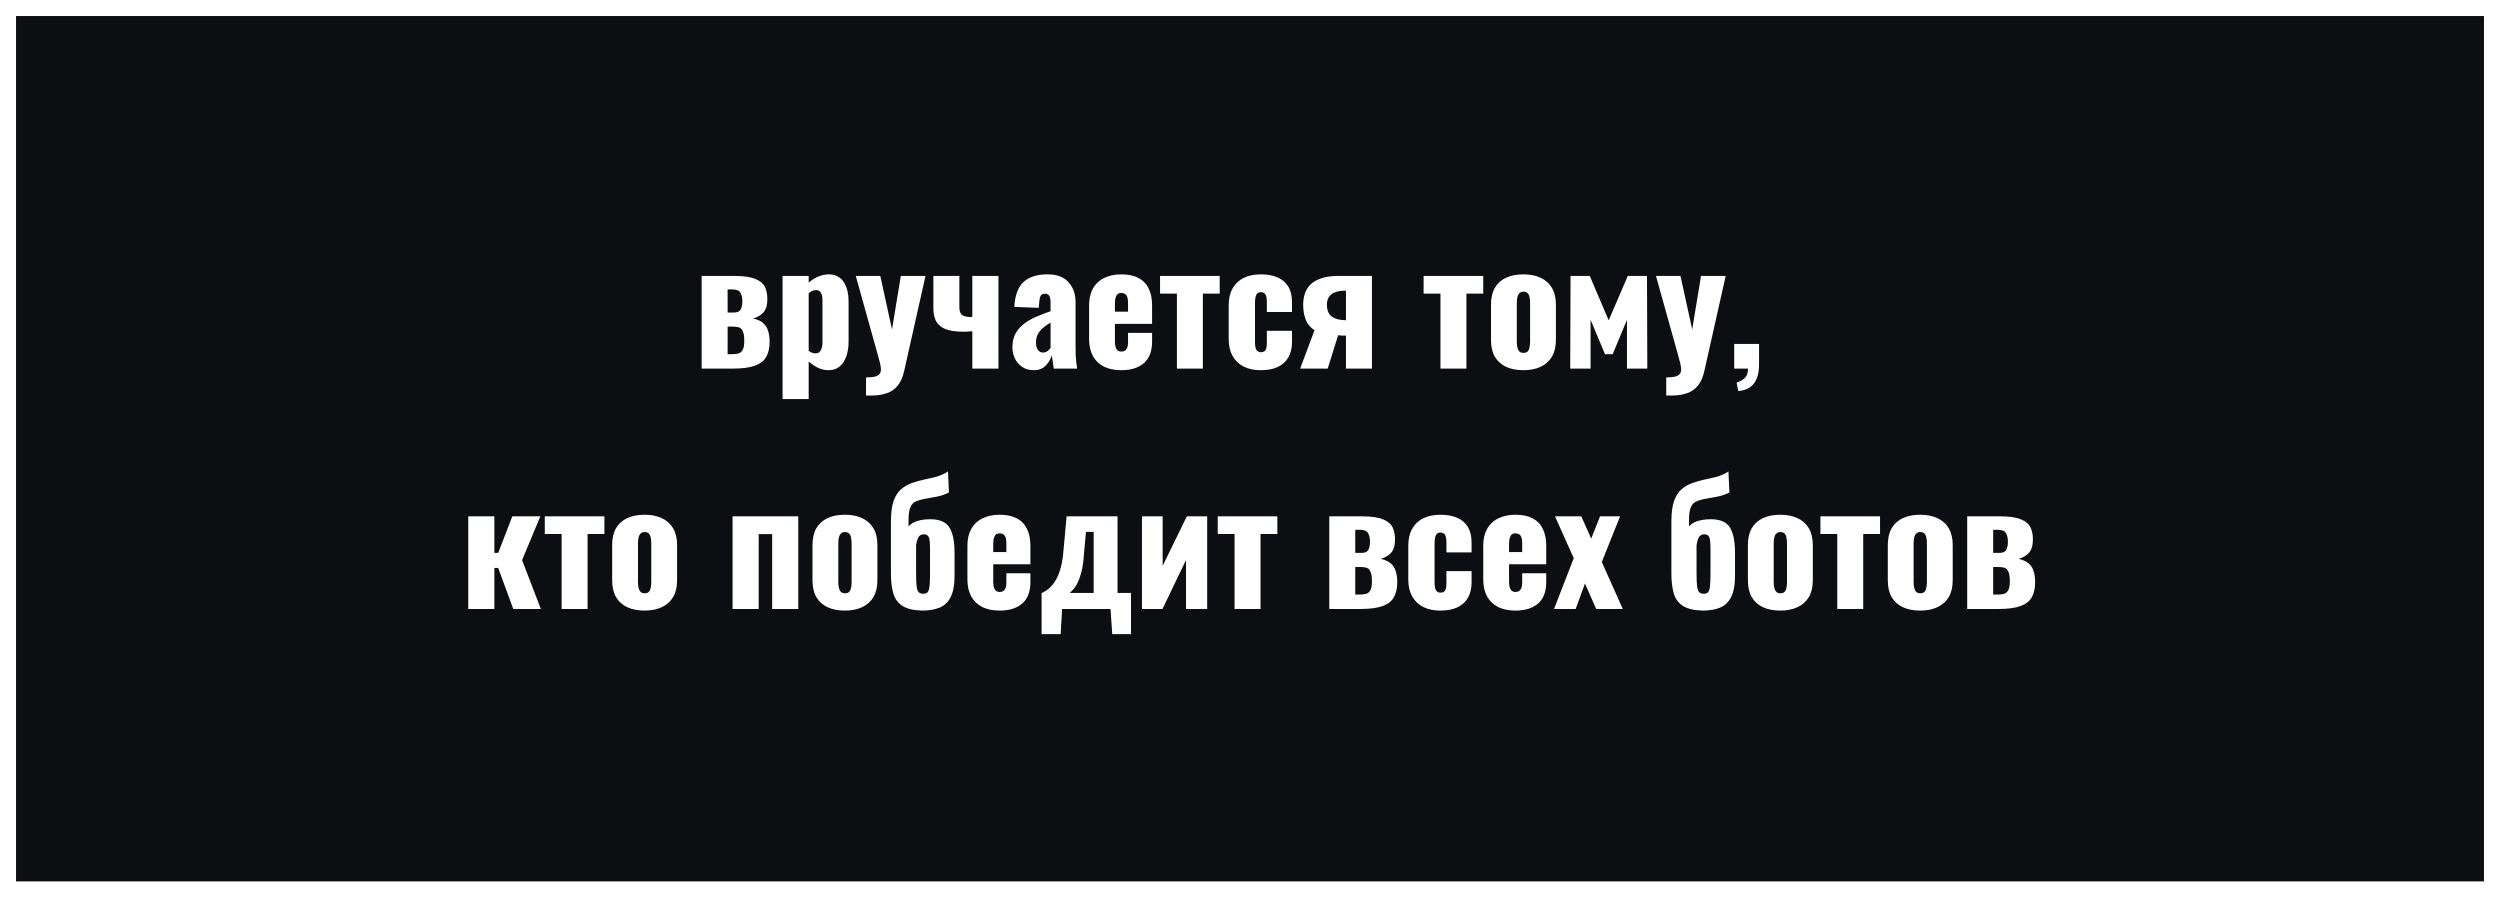 <svg xmlns="http://www.w3.org/2000/svg" fill="none" viewBox="0 0 156 56" height="56" width="156">
<rect x="0" y="0" width="156" height="56" fill="#808080" stroke="none"/>
<rect stroke="white" fill="#0D0E12" height="55" width="155" y="0.5" x="0.5"></rect>
<path fill="white" d="M43.783 23V17.22H45.833C46.413 17.22 46.85 17.283 47.143 17.41C47.437 17.53 47.633 17.697 47.733 17.91C47.833 18.123 47.883 18.373 47.883 18.66C47.883 19.04 47.8 19.32 47.633 19.5C47.473 19.673 47.26 19.797 46.993 19.87C47.273 19.937 47.487 20.037 47.633 20.17C47.78 20.303 47.88 20.467 47.933 20.66C47.993 20.853 48.023 21.077 48.023 21.33C48.023 21.703 47.953 22.017 47.813 22.27C47.673 22.517 47.437 22.7 47.103 22.82C46.77 22.94 46.317 23 45.743 23H43.783ZM45.403 22.1H45.673C45.82 22.1 45.95 22.087 46.063 22.06C46.177 22.033 46.267 21.963 46.333 21.85C46.407 21.73 46.443 21.54 46.443 21.28C46.443 20.987 46.41 20.777 46.343 20.65C46.283 20.523 46.197 20.447 46.083 20.42C45.97 20.393 45.837 20.38 45.683 20.38H45.403V22.1ZM45.403 19.5H45.813C46.007 19.5 46.14 19.44 46.213 19.32C46.287 19.193 46.323 19.02 46.323 18.8C46.323 18.587 46.283 18.41 46.203 18.27C46.13 18.13 45.96 18.06 45.693 18.06H45.403V19.5ZM48.832 24.9V17.22H50.462V17.64C50.656 17.467 50.862 17.337 51.082 17.25C51.302 17.163 51.512 17.12 51.712 17.12C51.932 17.12 52.119 17.163 52.272 17.25C52.432 17.337 52.562 17.46 52.662 17.62C52.762 17.773 52.836 17.953 52.882 18.16C52.929 18.367 52.952 18.587 52.952 18.82V21.31C52.952 21.67 52.902 21.983 52.802 22.25C52.709 22.517 52.569 22.727 52.382 22.88C52.196 23.027 51.966 23.1 51.692 23.1C51.486 23.1 51.276 23.053 51.062 22.96C50.856 22.86 50.656 22.727 50.462 22.56V24.9H48.832ZM50.892 22.05C50.999 22.05 51.082 22.02 51.142 21.96C51.202 21.9 51.246 21.823 51.272 21.73C51.306 21.63 51.322 21.52 51.322 21.4V18.7C51.322 18.587 51.309 18.487 51.282 18.4C51.256 18.307 51.212 18.233 51.152 18.18C51.092 18.127 51.016 18.1 50.922 18.1C50.836 18.1 50.752 18.12 50.672 18.16C50.599 18.193 50.529 18.24 50.462 18.3V21.9C50.536 21.947 50.606 21.983 50.672 22.01C50.746 22.037 50.819 22.05 50.892 22.05ZM54.041 24.68V23.55C54.248 23.55 54.418 23.537 54.551 23.51C54.691 23.483 54.794 23.433 54.861 23.36C54.934 23.287 54.971 23.187 54.971 23.06C54.971 22.947 54.951 22.81 54.911 22.65C54.871 22.483 54.821 22.297 54.761 22.09L53.401 17.22H54.931L55.661 20.56L56.211 17.22H57.751L56.421 23.14C56.334 23.54 56.198 23.85 56.011 24.07C55.824 24.297 55.594 24.453 55.321 24.54C55.054 24.633 54.751 24.68 54.411 24.68H54.041ZM60.673 23V20.67C60.587 20.677 60.497 20.683 60.404 20.69C60.317 20.697 60.23 20.7 60.144 20.7C59.65 20.7 59.264 20.643 58.983 20.53C58.71 20.41 58.517 20.243 58.404 20.03C58.297 19.81 58.243 19.55 58.243 19.25V17.22H59.864V19.15C59.864 19.357 59.904 19.51 59.983 19.61C60.063 19.71 60.227 19.767 60.474 19.78C60.507 19.78 60.537 19.78 60.563 19.78C60.597 19.773 60.633 19.77 60.673 19.77V17.22H62.303V23H60.673ZM64.514 23.1C64.221 23.1 63.974 23.03 63.775 22.89C63.575 22.75 63.425 22.573 63.325 22.36C63.224 22.14 63.175 21.917 63.175 21.69C63.175 21.33 63.245 21.027 63.385 20.78C63.531 20.533 63.721 20.327 63.955 20.16C64.188 19.993 64.445 19.853 64.725 19.74C65.004 19.62 65.281 19.513 65.555 19.42V18.84C65.555 18.74 65.544 18.653 65.525 18.58C65.504 18.5 65.471 18.44 65.424 18.4C65.378 18.353 65.308 18.33 65.215 18.33C65.121 18.33 65.048 18.35 64.995 18.39C64.948 18.43 64.915 18.487 64.894 18.56C64.874 18.627 64.861 18.703 64.855 18.79L64.814 19.21L63.294 19.15C63.328 18.457 63.511 17.947 63.844 17.62C64.184 17.287 64.691 17.12 65.365 17.12C65.951 17.12 66.388 17.283 66.674 17.61C66.968 17.93 67.115 18.347 67.115 18.86V21.56C67.115 21.8 67.118 22.01 67.124 22.19C67.138 22.37 67.151 22.527 67.165 22.66C67.184 22.793 67.201 22.907 67.215 23H65.754C65.734 22.847 65.711 22.68 65.684 22.5C65.658 22.32 65.638 22.213 65.624 22.18C65.558 22.42 65.431 22.633 65.245 22.82C65.064 23.007 64.821 23.1 64.514 23.1ZM65.094 22C65.161 22 65.221 21.987 65.275 21.96C65.335 21.933 65.388 21.897 65.434 21.85C65.481 21.803 65.521 21.757 65.555 21.71V20.13C65.421 20.21 65.298 20.293 65.184 20.38C65.071 20.46 64.975 20.55 64.894 20.65C64.814 20.75 64.751 20.86 64.704 20.98C64.665 21.093 64.644 21.223 64.644 21.37C64.644 21.563 64.684 21.717 64.764 21.83C64.844 21.943 64.954 22 65.094 22ZM69.97 23.1C69.55 23.1 69.19 23.027 68.89 22.88C68.59 22.727 68.36 22.507 68.2 22.22C68.04 21.927 67.96 21.577 67.96 21.17V19.05C67.96 18.637 68.04 18.287 68.2 18C68.36 17.713 68.59 17.497 68.89 17.35C69.197 17.197 69.557 17.12 69.97 17.12C70.397 17.12 70.75 17.193 71.03 17.34C71.317 17.487 71.53 17.703 71.67 17.99C71.817 18.277 71.89 18.63 71.89 19.05V20.21H69.57V21.32C69.57 21.467 69.587 21.587 69.62 21.68C69.654 21.773 69.7 21.84 69.76 21.88C69.82 21.92 69.89 21.94 69.97 21.94C70.05 21.94 70.12 21.923 70.18 21.89C70.247 21.85 70.297 21.79 70.33 21.71C70.37 21.63 70.39 21.52 70.39 21.38V20.77H71.89V21.33C71.89 21.917 71.72 22.36 71.38 22.66C71.04 22.953 70.57 23.1 69.97 23.1ZM69.57 19.45H70.39V18.87C70.39 18.717 70.37 18.597 70.33 18.51C70.297 18.423 70.247 18.363 70.18 18.33C70.12 18.297 70.047 18.28 69.96 18.28C69.88 18.28 69.81 18.3 69.75 18.34C69.697 18.38 69.654 18.45 69.62 18.55C69.587 18.643 69.57 18.78 69.57 18.96V19.45ZM73.439 23V18.32H72.388V17.22H76.109V18.32H75.058V23H73.439ZM78.671 23.1C78.251 23.1 77.891 23.023 77.591 22.87C77.298 22.717 77.071 22.497 76.911 22.21C76.751 21.923 76.671 21.577 76.671 21.17V19.05C76.671 18.637 76.751 18.287 76.911 18C77.071 17.713 77.298 17.497 77.591 17.35C77.891 17.197 78.251 17.12 78.671 17.12C79.085 17.12 79.435 17.183 79.721 17.31C80.015 17.437 80.238 17.63 80.391 17.89C80.545 18.143 80.621 18.467 80.621 18.86V19.47H79.051V18.81C79.051 18.657 79.035 18.54 79.001 18.46C78.975 18.373 78.931 18.313 78.871 18.28C78.818 18.247 78.751 18.23 78.671 18.23C78.591 18.23 78.525 18.253 78.471 18.3C78.418 18.34 78.378 18.41 78.351 18.51C78.325 18.603 78.311 18.737 78.311 18.91V21.31C78.311 21.57 78.341 21.747 78.401 21.84C78.468 21.933 78.561 21.98 78.681 21.98C78.768 21.98 78.838 21.963 78.891 21.93C78.945 21.89 78.985 21.83 79.011 21.75C79.038 21.663 79.051 21.55 79.051 21.41V20.64H80.621V21.34C80.621 21.727 80.541 22.053 80.381 22.32C80.228 22.58 80.005 22.777 79.711 22.91C79.425 23.037 79.078 23.1 78.671 23.1ZM81.129 23L82.029 20.6C81.876 20.513 81.746 20.393 81.639 20.24C81.532 20.087 81.452 19.907 81.399 19.7C81.346 19.493 81.319 19.27 81.319 19.03C81.319 18.763 81.356 18.52 81.429 18.3C81.509 18.08 81.632 17.89 81.799 17.73C81.972 17.57 82.196 17.447 82.469 17.36C82.742 17.267 83.072 17.22 83.459 17.22H85.609V23H83.989V20.94C83.962 20.94 83.889 20.94 83.769 20.94C83.649 20.933 83.559 20.927 83.499 20.92L82.849 23H81.129ZM83.919 19.98C83.932 19.98 83.946 19.98 83.959 19.98C83.972 19.98 83.982 19.98 83.989 19.98V18.14C83.982 18.14 83.972 18.14 83.959 18.14C83.946 18.14 83.932 18.14 83.919 18.14C83.672 18.14 83.466 18.173 83.299 18.24C83.132 18.307 83.006 18.407 82.919 18.54C82.839 18.667 82.799 18.827 82.799 19.02C82.799 19.347 82.896 19.587 83.089 19.74C83.289 19.893 83.566 19.973 83.919 19.98ZM89.884 23V18.32H88.834V17.22H92.554V18.32H91.504V23H89.884ZM95.058 23.1C94.645 23.1 94.285 23.03 93.978 22.89C93.678 22.75 93.445 22.54 93.278 22.26C93.118 21.98 93.038 21.63 93.038 21.21V19.01C93.038 18.59 93.118 18.24 93.278 17.96C93.445 17.68 93.678 17.47 93.978 17.33C94.285 17.19 94.645 17.12 95.058 17.12C95.472 17.12 95.828 17.19 96.128 17.33C96.435 17.47 96.672 17.68 96.838 17.96C97.005 18.24 97.088 18.59 97.088 19.01V21.21C97.088 21.63 97.005 21.98 96.838 22.26C96.672 22.54 96.435 22.75 96.128 22.89C95.828 23.03 95.472 23.1 95.058 23.1ZM95.068 22.02C95.175 22.02 95.258 21.993 95.318 21.94C95.378 21.88 95.418 21.8 95.438 21.7C95.465 21.593 95.478 21.467 95.478 21.32V18.9C95.478 18.753 95.465 18.63 95.438 18.53C95.418 18.423 95.378 18.343 95.318 18.29C95.258 18.23 95.175 18.2 95.068 18.2C94.962 18.2 94.878 18.23 94.818 18.29C94.758 18.343 94.715 18.423 94.688 18.53C94.662 18.63 94.648 18.753 94.648 18.9V21.32C94.648 21.467 94.662 21.593 94.688 21.7C94.715 21.8 94.758 21.88 94.818 21.94C94.878 21.993 94.962 22.02 95.068 22.02ZM97.982 23L98.002 17.22H99.202L100.382 19.99L101.572 17.22H102.772L102.792 23H101.522V19.96L100.632 22.1H100.152L99.252 19.95V23H97.982ZM103.973 24.68V23.55C104.179 23.55 104.349 23.537 104.483 23.51C104.623 23.483 104.726 23.433 104.793 23.36C104.866 23.287 104.903 23.187 104.903 23.06C104.903 22.947 104.883 22.81 104.843 22.65C104.803 22.483 104.753 22.297 104.693 22.09L103.333 17.22H104.863L105.593 20.56L106.143 17.22H107.683L106.353 23.14C106.266 23.54 106.129 23.85 105.943 24.07C105.756 24.297 105.526 24.453 105.253 24.54C104.986 24.633 104.683 24.68 104.343 24.68H103.973ZM108.465 24.4L108.365 23.87C108.538 23.823 108.698 23.737 108.845 23.61C108.998 23.49 109.075 23.287 109.075 23H108.215V21.46H109.765V22.79C109.758 23.283 109.648 23.667 109.435 23.94C109.222 24.213 108.898 24.367 108.465 24.4ZM29.218 38V32.22H30.848V34.5H31.088L31.968 32.22H33.718L32.578 34.95L33.748 38H32.028L31.088 35.44H30.848V38H29.218ZM35.045 38V33.32H33.995V32.22H37.715V33.32H36.665V38H35.045ZM40.22 38.1C39.806 38.1 39.446 38.03 39.14 37.89C38.84 37.75 38.606 37.54 38.44 37.26C38.28 36.98 38.2 36.63 38.2 36.21V34.01C38.2 33.59 38.28 33.24 38.44 32.96C38.606 32.68 38.84 32.47 39.14 32.33C39.446 32.19 39.806 32.12 40.22 32.12C40.633 32.12 40.99 32.19 41.29 32.33C41.596 32.47 41.833 32.68 42 32.96C42.166 33.24 42.25 33.59 42.25 34.01V36.21C42.25 36.63 42.166 36.98 42 37.26C41.833 37.54 41.596 37.75 41.29 37.89C40.99 38.03 40.633 38.1 40.22 38.1ZM40.23 37.02C40.336 37.02 40.42 36.993 40.48 36.94C40.54 36.88 40.58 36.8 40.6 36.7C40.626 36.593 40.64 36.467 40.64 36.32V33.9C40.64 33.753 40.626 33.63 40.6 33.53C40.58 33.423 40.54 33.343 40.48 33.29C40.42 33.23 40.336 33.2 40.23 33.2C40.123 33.2 40.04 33.23 39.98 33.29C39.92 33.343 39.876 33.423 39.85 33.53C39.823 33.63 39.81 33.753 39.81 33.9V36.32C39.81 36.467 39.823 36.593 39.85 36.7C39.876 36.8 39.92 36.88 39.98 36.94C40.04 36.993 40.123 37.02 40.23 37.02ZM45.712 38V32.22H49.812V38H48.182V33.33H47.342V38H45.712ZM52.72 38.1C52.306 38.1 51.946 38.03 51.64 37.89C51.34 37.75 51.106 37.54 50.94 37.26C50.78 36.98 50.7 36.63 50.7 36.21V34.01C50.7 33.59 50.78 33.24 50.94 32.96C51.106 32.68 51.34 32.47 51.64 32.33C51.946 32.19 52.306 32.12 52.72 32.12C53.133 32.12 53.49 32.19 53.79 32.33C54.096 32.47 54.333 32.68 54.5 32.96C54.666 33.24 54.75 33.59 54.75 34.01V36.21C54.75 36.63 54.666 36.98 54.5 37.26C54.333 37.54 54.096 37.75 53.79 37.89C53.49 38.03 53.133 38.1 52.72 38.1ZM52.73 37.02C52.836 37.02 52.92 36.993 52.98 36.94C53.04 36.88 53.08 36.8 53.1 36.7C53.126 36.593 53.14 36.467 53.14 36.32V33.9C53.14 33.753 53.126 33.63 53.1 33.53C53.08 33.423 53.04 33.343 52.98 33.29C52.92 33.23 52.836 33.2 52.73 33.2C52.623 33.2 52.54 33.23 52.48 33.29C52.42 33.343 52.376 33.423 52.35 33.53C52.323 33.63 52.31 33.753 52.31 33.9V36.32C52.31 36.467 52.323 36.593 52.35 36.7C52.376 36.8 52.42 36.88 52.48 36.94C52.54 36.993 52.623 37.02 52.73 37.02ZM57.544 38.1C57.01 38.087 56.6 37.99 56.314 37.81C56.034 37.63 55.844 37.37 55.744 37.03C55.644 36.683 55.594 36.27 55.594 35.79V32.56C55.594 32.027 55.647 31.6 55.754 31.28C55.867 30.96 56.02 30.713 56.214 30.54C56.414 30.367 56.644 30.233 56.904 30.14C57.164 30.047 57.424 29.973 57.684 29.92C57.95 29.867 58.207 29.807 58.454 29.74C58.707 29.667 58.94 29.56 59.154 29.42L59.214 30.73C58.994 30.843 58.76 30.927 58.514 30.98C58.274 31.027 58.037 31.07 57.804 31.11C57.577 31.143 57.367 31.2 57.174 31.28C57 31.347 56.877 31.473 56.804 31.66C56.73 31.84 56.694 32.09 56.694 32.41V32.85C56.78 32.75 56.887 32.667 57.014 32.6C57.147 32.533 57.3 32.483 57.474 32.45C57.654 32.417 57.85 32.4 58.064 32.4C58.417 32.4 58.704 32.467 58.924 32.6C59.144 32.733 59.304 32.953 59.404 33.26C59.51 33.567 59.564 33.983 59.564 34.51V35.92C59.564 36.513 59.477 36.97 59.304 37.29C59.137 37.603 58.9 37.817 58.594 37.93C58.294 38.043 57.944 38.1 57.544 38.1ZM57.614 37.05C57.74 37.05 57.83 37.017 57.884 36.95C57.944 36.883 57.984 36.76 58.004 36.58C58.024 36.393 58.034 36.12 58.034 35.76V34.22C58.034 34 58.024 33.827 58.004 33.7C57.984 33.567 57.944 33.473 57.884 33.42C57.824 33.367 57.737 33.34 57.624 33.34C57.55 33.34 57.48 33.363 57.414 33.41C57.354 33.45 57.304 33.52 57.264 33.62C57.224 33.713 57.19 33.847 57.164 34.02V35.75C57.164 36.103 57.174 36.373 57.194 36.56C57.214 36.747 57.257 36.877 57.324 36.95C57.39 37.017 57.487 37.05 57.614 37.05ZM62.377 38.1C61.958 38.1 61.597 38.027 61.297 37.88C60.998 37.727 60.767 37.507 60.608 37.22C60.447 36.927 60.367 36.577 60.367 36.17V34.05C60.367 33.637 60.447 33.287 60.608 33C60.767 32.713 60.998 32.497 61.297 32.35C61.604 32.197 61.964 32.12 62.377 32.12C62.804 32.12 63.157 32.193 63.438 32.34C63.724 32.487 63.938 32.703 64.078 32.99C64.224 33.277 64.297 33.63 64.297 34.05V35.21H61.977V36.32C61.977 36.467 61.994 36.587 62.028 36.68C62.061 36.773 62.108 36.84 62.167 36.88C62.227 36.92 62.297 36.94 62.377 36.94C62.458 36.94 62.528 36.923 62.587 36.89C62.654 36.85 62.704 36.79 62.737 36.71C62.778 36.63 62.797 36.52 62.797 36.38V35.77H64.297V36.33C64.297 36.917 64.127 37.36 63.788 37.66C63.447 37.953 62.977 38.1 62.377 38.1ZM61.977 34.45H62.797V33.87C62.797 33.717 62.778 33.597 62.737 33.51C62.704 33.423 62.654 33.363 62.587 33.33C62.528 33.297 62.454 33.28 62.367 33.28C62.288 33.28 62.218 33.3 62.157 33.34C62.104 33.38 62.061 33.45 62.028 33.55C61.994 33.643 61.977 33.78 61.977 33.96V34.45ZM64.995 39.57V37.01C65.215 36.91 65.405 36.78 65.565 36.62C65.725 36.453 65.862 36.253 65.975 36.02C66.088 35.78 66.178 35.503 66.245 35.19C66.311 34.87 66.358 34.507 66.385 34.1L66.555 32.22H69.735V37H70.575V39.57H69.405L69.295 38H66.275L66.185 39.57H64.995ZM66.755 37H68.245V33.19H67.765L67.645 34.49C67.625 34.857 67.588 35.177 67.535 35.45C67.481 35.717 67.415 35.95 67.335 36.15C67.261 36.343 67.175 36.51 67.075 36.65C66.975 36.783 66.868 36.9 66.755 37ZM71.259 38V32.22H72.549V35.31L74.059 32.22H75.329V38H74.009V34.94L72.539 38H71.259ZM77.037 38V33.32H75.987V32.22H79.707V33.32H78.657V38H77.037ZM82.948 38V32.22H84.999C85.579 32.22 86.015 32.283 86.308 32.41C86.602 32.53 86.799 32.697 86.898 32.91C86.999 33.123 87.049 33.373 87.049 33.66C87.049 34.04 86.965 34.32 86.799 34.5C86.638 34.673 86.425 34.797 86.159 34.87C86.439 34.937 86.652 35.037 86.799 35.17C86.945 35.303 87.045 35.467 87.099 35.66C87.159 35.853 87.189 36.077 87.189 36.33C87.189 36.703 87.118 37.017 86.978 37.27C86.838 37.517 86.602 37.7 86.269 37.82C85.935 37.94 85.482 38 84.909 38H82.948ZM84.569 37.1H84.838C84.985 37.1 85.115 37.087 85.228 37.06C85.342 37.033 85.432 36.963 85.499 36.85C85.572 36.73 85.609 36.54 85.609 36.28C85.609 35.987 85.575 35.777 85.508 35.65C85.448 35.523 85.362 35.447 85.249 35.42C85.135 35.393 85.002 35.38 84.849 35.38H84.569V37.1ZM84.569 34.5H84.978C85.172 34.5 85.305 34.44 85.379 34.32C85.452 34.193 85.489 34.02 85.489 33.8C85.489 33.587 85.448 33.41 85.368 33.27C85.295 33.13 85.125 33.06 84.859 33.06H84.569V34.5ZM89.877 38.1C89.457 38.1 89.097 38.023 88.797 37.87C88.504 37.717 88.277 37.497 88.117 37.21C87.957 36.923 87.877 36.577 87.877 36.17V34.05C87.877 33.637 87.957 33.287 88.117 33C88.277 32.713 88.504 32.497 88.797 32.35C89.097 32.197 89.457 32.12 89.877 32.12C90.291 32.12 90.641 32.183 90.927 32.31C91.221 32.437 91.444 32.63 91.597 32.89C91.751 33.143 91.827 33.467 91.827 33.86V34.47H90.257V33.81C90.257 33.657 90.241 33.54 90.207 33.46C90.181 33.373 90.137 33.313 90.077 33.28C90.024 33.247 89.957 33.23 89.877 33.23C89.797 33.23 89.731 33.253 89.677 33.3C89.624 33.34 89.584 33.41 89.557 33.51C89.531 33.603 89.517 33.737 89.517 33.91V36.31C89.517 36.57 89.547 36.747 89.607 36.84C89.674 36.933 89.767 36.98 89.887 36.98C89.974 36.98 90.044 36.963 90.097 36.93C90.151 36.89 90.191 36.83 90.217 36.75C90.244 36.663 90.257 36.55 90.257 36.41V35.64H91.827V36.34C91.827 36.727 91.747 37.053 91.587 37.32C91.434 37.58 91.211 37.777 90.917 37.91C90.631 38.037 90.284 38.1 89.877 38.1ZM94.565 38.1C94.145 38.1 93.785 38.027 93.485 37.88C93.185 37.727 92.955 37.507 92.795 37.22C92.635 36.927 92.555 36.577 92.555 36.17V34.05C92.555 33.637 92.635 33.287 92.795 33C92.955 32.713 93.185 32.497 93.485 32.35C93.792 32.197 94.152 32.12 94.565 32.12C94.992 32.12 95.345 32.193 95.625 32.34C95.912 32.487 96.125 32.703 96.265 32.99C96.412 33.277 96.485 33.63 96.485 34.05V35.21H94.165V36.32C94.165 36.467 94.182 36.587 94.215 36.68C94.248 36.773 94.295 36.84 94.355 36.88C94.415 36.92 94.485 36.94 94.565 36.94C94.645 36.94 94.715 36.923 94.775 36.89C94.842 36.85 94.892 36.79 94.925 36.71C94.965 36.63 94.985 36.52 94.985 36.38V35.77H96.485V36.33C96.485 36.917 96.315 37.36 95.975 37.66C95.635 37.953 95.165 38.1 94.565 38.1ZM94.165 34.45H94.985V33.87C94.985 33.717 94.965 33.597 94.925 33.51C94.892 33.423 94.842 33.363 94.775 33.33C94.715 33.297 94.642 33.28 94.555 33.28C94.475 33.28 94.405 33.3 94.345 33.34C94.292 33.38 94.248 33.45 94.215 33.55C94.182 33.643 94.165 33.78 94.165 33.96V34.45ZM96.972 38L98.202 34.83L97.032 32.22H98.672L99.292 33.61L99.842 32.22H101.092L99.952 35.07L101.262 38H99.602L98.902 36.41L98.322 38H96.972ZM106.245 38.1C105.711 38.087 105.301 37.99 105.015 37.81C104.735 37.63 104.545 37.37 104.445 37.03C104.345 36.683 104.295 36.27 104.295 35.79V32.56C104.295 32.027 104.348 31.6 104.455 31.28C104.568 30.96 104.721 30.713 104.915 30.54C105.115 30.367 105.345 30.233 105.605 30.14C105.865 30.047 106.125 29.973 106.385 29.92C106.651 29.867 106.908 29.807 107.155 29.74C107.408 29.667 107.641 29.56 107.855 29.42L107.915 30.73C107.695 30.843 107.461 30.927 107.215 30.98C106.975 31.027 106.738 31.07 106.505 31.11C106.278 31.143 106.068 31.2 105.875 31.28C105.701 31.347 105.578 31.473 105.505 31.66C105.431 31.84 105.395 32.09 105.395 32.41V32.85C105.481 32.75 105.588 32.667 105.715 32.6C105.848 32.533 106.001 32.483 106.175 32.45C106.355 32.417 106.551 32.4 106.765 32.4C107.118 32.4 107.405 32.467 107.625 32.6C107.845 32.733 108.005 32.953 108.105 33.26C108.211 33.567 108.265 33.983 108.265 34.51V35.92C108.265 36.513 108.178 36.97 108.005 37.29C107.838 37.603 107.601 37.817 107.295 37.93C106.995 38.043 106.645 38.1 106.245 38.1ZM106.315 37.05C106.441 37.05 106.531 37.017 106.585 36.95C106.645 36.883 106.685 36.76 106.705 36.58C106.725 36.393 106.735 36.12 106.735 35.76V34.22C106.735 34 106.725 33.827 106.705 33.7C106.685 33.567 106.645 33.473 106.585 33.42C106.525 33.367 106.438 33.34 106.325 33.34C106.251 33.34 106.181 33.363 106.115 33.41C106.055 33.45 106.005 33.52 105.965 33.62C105.925 33.713 105.891 33.847 105.865 34.02V35.75C105.865 36.103 105.875 36.373 105.895 36.56C105.915 36.747 105.958 36.877 106.025 36.95C106.091 37.017 106.188 37.05 106.315 37.05ZM111.089 38.1C110.675 38.1 110.315 38.03 110.009 37.89C109.709 37.75 109.475 37.54 109.309 37.26C109.149 36.98 109.069 36.63 109.069 36.21V34.01C109.069 33.59 109.149 33.24 109.309 32.96C109.475 32.68 109.709 32.47 110.009 32.33C110.315 32.19 110.675 32.12 111.089 32.12C111.502 32.12 111.859 32.19 112.159 32.33C112.465 32.47 112.702 32.68 112.869 32.96C113.035 33.24 113.119 33.59 113.119 34.01V36.21C113.119 36.63 113.035 36.98 112.869 37.26C112.702 37.54 112.465 37.75 112.159 37.89C111.859 38.03 111.502 38.1 111.089 38.1ZM111.099 37.02C111.205 37.02 111.289 36.993 111.349 36.94C111.409 36.88 111.449 36.8 111.469 36.7C111.495 36.593 111.509 36.467 111.509 36.32V33.9C111.509 33.753 111.495 33.63 111.469 33.53C111.449 33.423 111.409 33.343 111.349 33.29C111.289 33.23 111.205 33.2 111.099 33.2C110.992 33.2 110.909 33.23 110.849 33.29C110.789 33.343 110.745 33.423 110.719 33.53C110.692 33.63 110.679 33.753 110.679 33.9V36.32C110.679 36.467 110.692 36.593 110.719 36.7C110.745 36.8 110.789 36.88 110.849 36.94C110.909 36.993 110.992 37.02 111.099 37.02ZM114.645 38V33.32H113.595V32.22H117.315V33.32H116.265V38H114.645ZM119.819 38.1C119.406 38.1 119.046 38.03 118.739 37.89C118.439 37.75 118.206 37.54 118.039 37.26C117.879 36.98 117.799 36.63 117.799 36.21V34.01C117.799 33.59 117.879 33.24 118.039 32.96C118.206 32.68 118.439 32.47 118.739 32.33C119.046 32.19 119.406 32.12 119.819 32.12C120.233 32.12 120.589 32.19 120.889 32.33C121.196 32.47 121.433 32.68 121.599 32.96C121.766 33.24 121.849 33.59 121.849 34.01V36.21C121.849 36.63 121.766 36.98 121.599 37.26C121.433 37.54 121.196 37.75 120.889 37.89C120.589 38.03 120.233 38.1 119.819 38.1ZM119.829 37.02C119.936 37.02 120.019 36.993 120.079 36.94C120.139 36.88 120.179 36.8 120.199 36.7C120.226 36.593 120.239 36.467 120.239 36.32V33.9C120.239 33.753 120.226 33.63 120.199 33.53C120.179 33.423 120.139 33.343 120.079 33.29C120.019 33.23 119.936 33.2 119.829 33.2C119.723 33.2 119.639 33.23 119.579 33.29C119.519 33.343 119.476 33.423 119.449 33.53C119.423 33.63 119.409 33.753 119.409 33.9V36.32C119.409 36.467 119.423 36.593 119.449 36.7C119.476 36.8 119.519 36.88 119.579 36.94C119.639 36.993 119.723 37.02 119.829 37.02ZM122.753 38V32.22H124.803C125.383 32.22 125.82 32.283 126.113 32.41C126.406 32.53 126.603 32.697 126.703 32.91C126.803 33.123 126.853 33.373 126.853 33.66C126.853 34.04 126.77 34.32 126.603 34.5C126.443 34.673 126.23 34.797 125.963 34.87C126.243 34.937 126.456 35.037 126.603 35.17C126.75 35.303 126.85 35.467 126.903 35.66C126.963 35.853 126.993 36.077 126.993 36.33C126.993 36.703 126.923 37.017 126.783 37.27C126.643 37.517 126.406 37.7 126.073 37.82C125.74 37.94 125.286 38 124.713 38H122.753ZM124.373 37.1H124.643C124.79 37.1 124.92 37.087 125.033 37.06C125.146 37.033 125.236 36.963 125.303 36.85C125.376 36.73 125.413 36.54 125.413 36.28C125.413 35.987 125.38 35.777 125.313 35.65C125.253 35.523 125.166 35.447 125.053 35.42C124.94 35.393 124.806 35.38 124.653 35.38H124.373V37.1ZM124.373 34.5H124.783C124.976 34.5 125.11 34.44 125.183 34.32C125.256 34.193 125.293 34.02 125.293 33.8C125.293 33.587 125.253 33.41 125.173 33.27C125.1 33.13 124.93 33.06 124.663 33.06H124.373V34.5Z"></path>
</svg>
